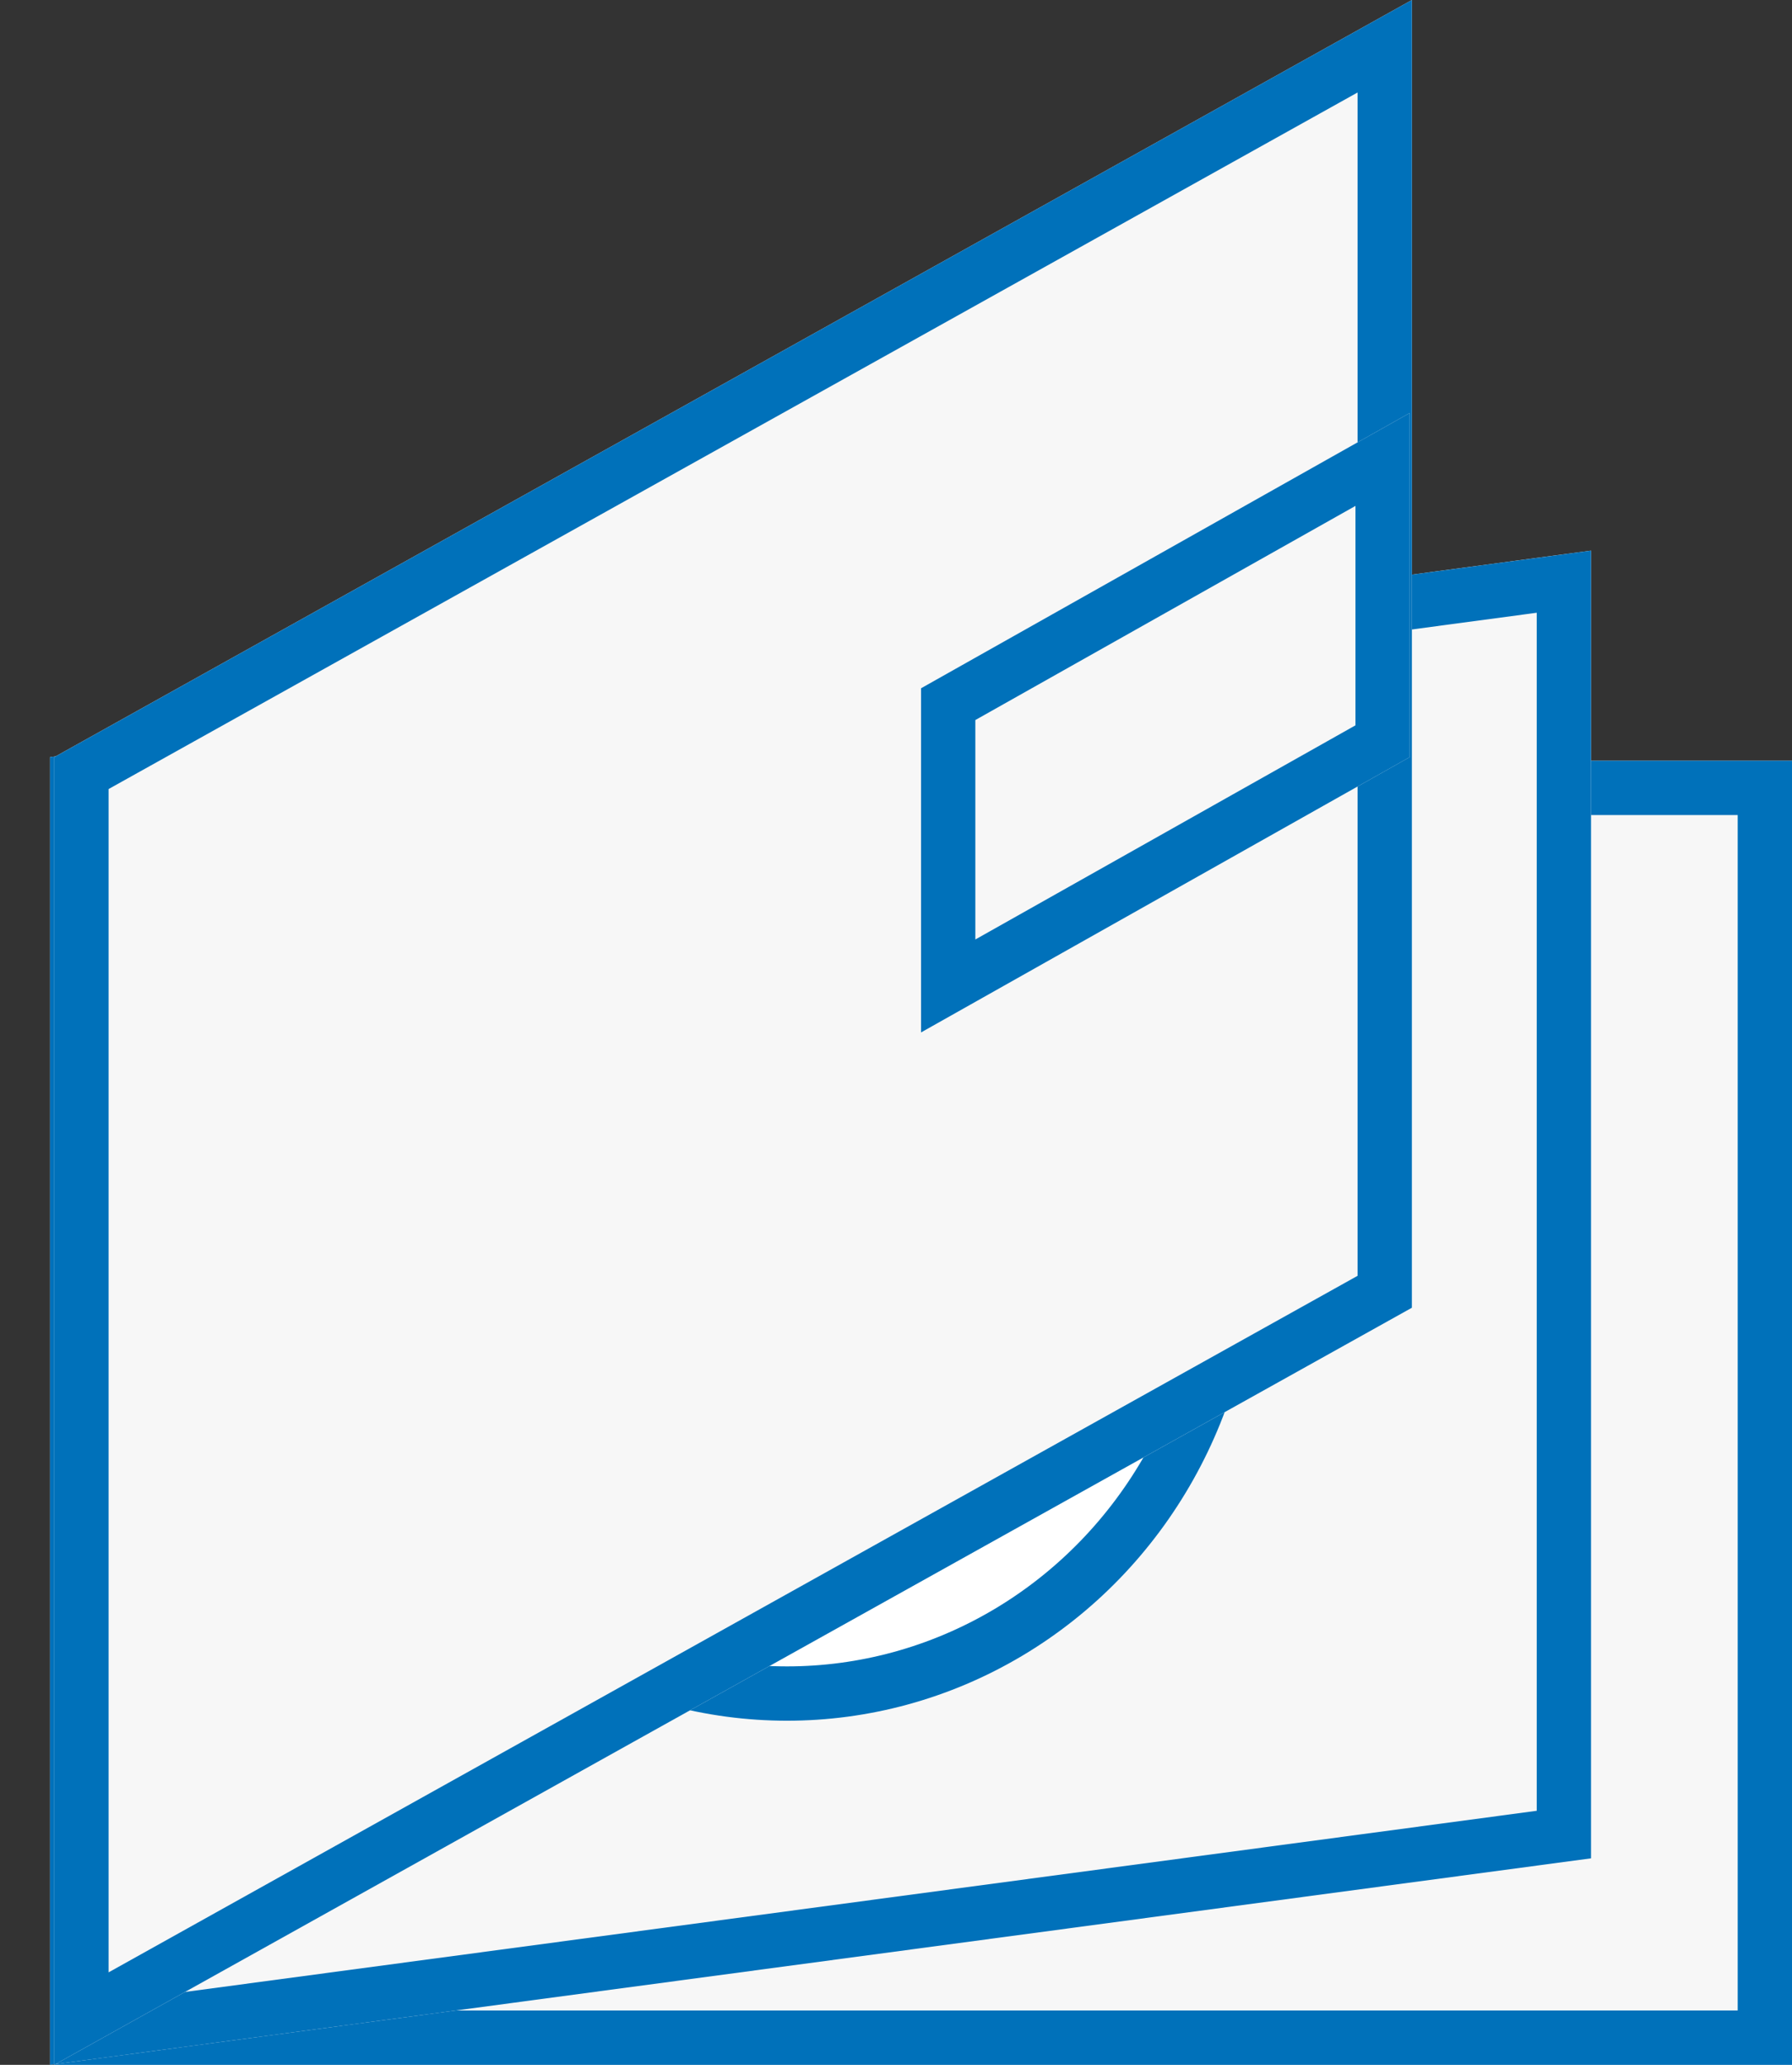 <?xml version="1.0" encoding="UTF-8"?>
<svg width="33px" height="38px" viewBox="0 0 33 38" version="1.1" xmlns="http://www.w3.org/2000/svg" xmlns:xlink="http://www.w3.org/1999/xlink">
    <rect x="0" y="0" width="33" height="38" fill="#333333" stroke="none"/>
    <!-- Generator: Sketch 46.2 (44496) - http://www.bohemiancoding.com/sketch -->
    <title>Group 2</title>
    <desc>Created with Sketch.</desc>
    <defs>
        <rect id="path-1" x="1" y="14" width="32" height="24"></rect>
        <polygon id="path-2" points="0.922 13.933 29.299 10.133 29.299 34.2 0.922 38"></polygon>
        <ellipse id="path-3" cx="14.494" cy="22.8" rx="8.636" ry="8.867"></ellipse>
        <polygon id="path-4" points="1 13.933 26 0 26 24.067 1 38"></polygon>
        <polygon id="path-5" points="16.961 12.667 25.961 7.6 25.961 13.933 16.961 19"></polygon>
    </defs>
    <g id="Page-1" stroke="none" stroke-width="1" fill="none" fill-rule="evenodd">
        <g id="Bag-4" transform="translate(-392, -909)">
            <g id="2" transform="translate(375, 448)">
                <g id="Group-2" transform="translate(17, 461)">
                    <g id="Rectangle-5">
                        <use fill="#F7F7F7" fill-rule="evenodd" xlink:href="#path-1"></use>
                        <rect stroke="#0071BA" stroke-width="1" x="1.5" y="14.5" width="31" height="23"></rect>
                    </g>
                    <g id="Rectangle-5">
                        <use fill="#F7F7F7" fill-rule="evenodd" xlink:href="#path-2"></use>
                        <path stroke="#0071BA" stroke-width="1" d="M1.422,14.371 L1.422,37.429 L28.799,33.762 L28.799,10.705 L1.422,14.371 Z"></path>
                    </g>
                    <g id="Oval">
                        <use fill="#FFFFFF" fill-rule="evenodd" xlink:href="#path-3"></use>
                        <ellipse stroke="#0071BA" stroke-width="1" cx="14.494" cy="22.8" rx="8.136" ry="8.367"></ellipse>
                    </g>
                    <g id="Rectangle-5">
                        <use fill="#F7F7F7" fill-rule="evenodd" xlink:href="#path-4"></use>
                        <path stroke="#0071BA" stroke-width="1" d="M1.5,14.227 L1.5,37.149 L25.5,23.773 L25.5,0.851 L1.5,14.227 Z"></path>
                    </g>
                    <g id="Rectangle-26">
                        <use fill="#F7F7F7" fill-rule="evenodd" xlink:href="#path-5"></use>
                        <path stroke="#0071BA" stroke-width="1" d="M17.461,12.959 L17.461,18.145 L25.461,13.641 L25.461,8.455 L17.461,12.959 Z"></path>
                    </g>
                </g>
            </g>
        </g>
    </g>
</svg>